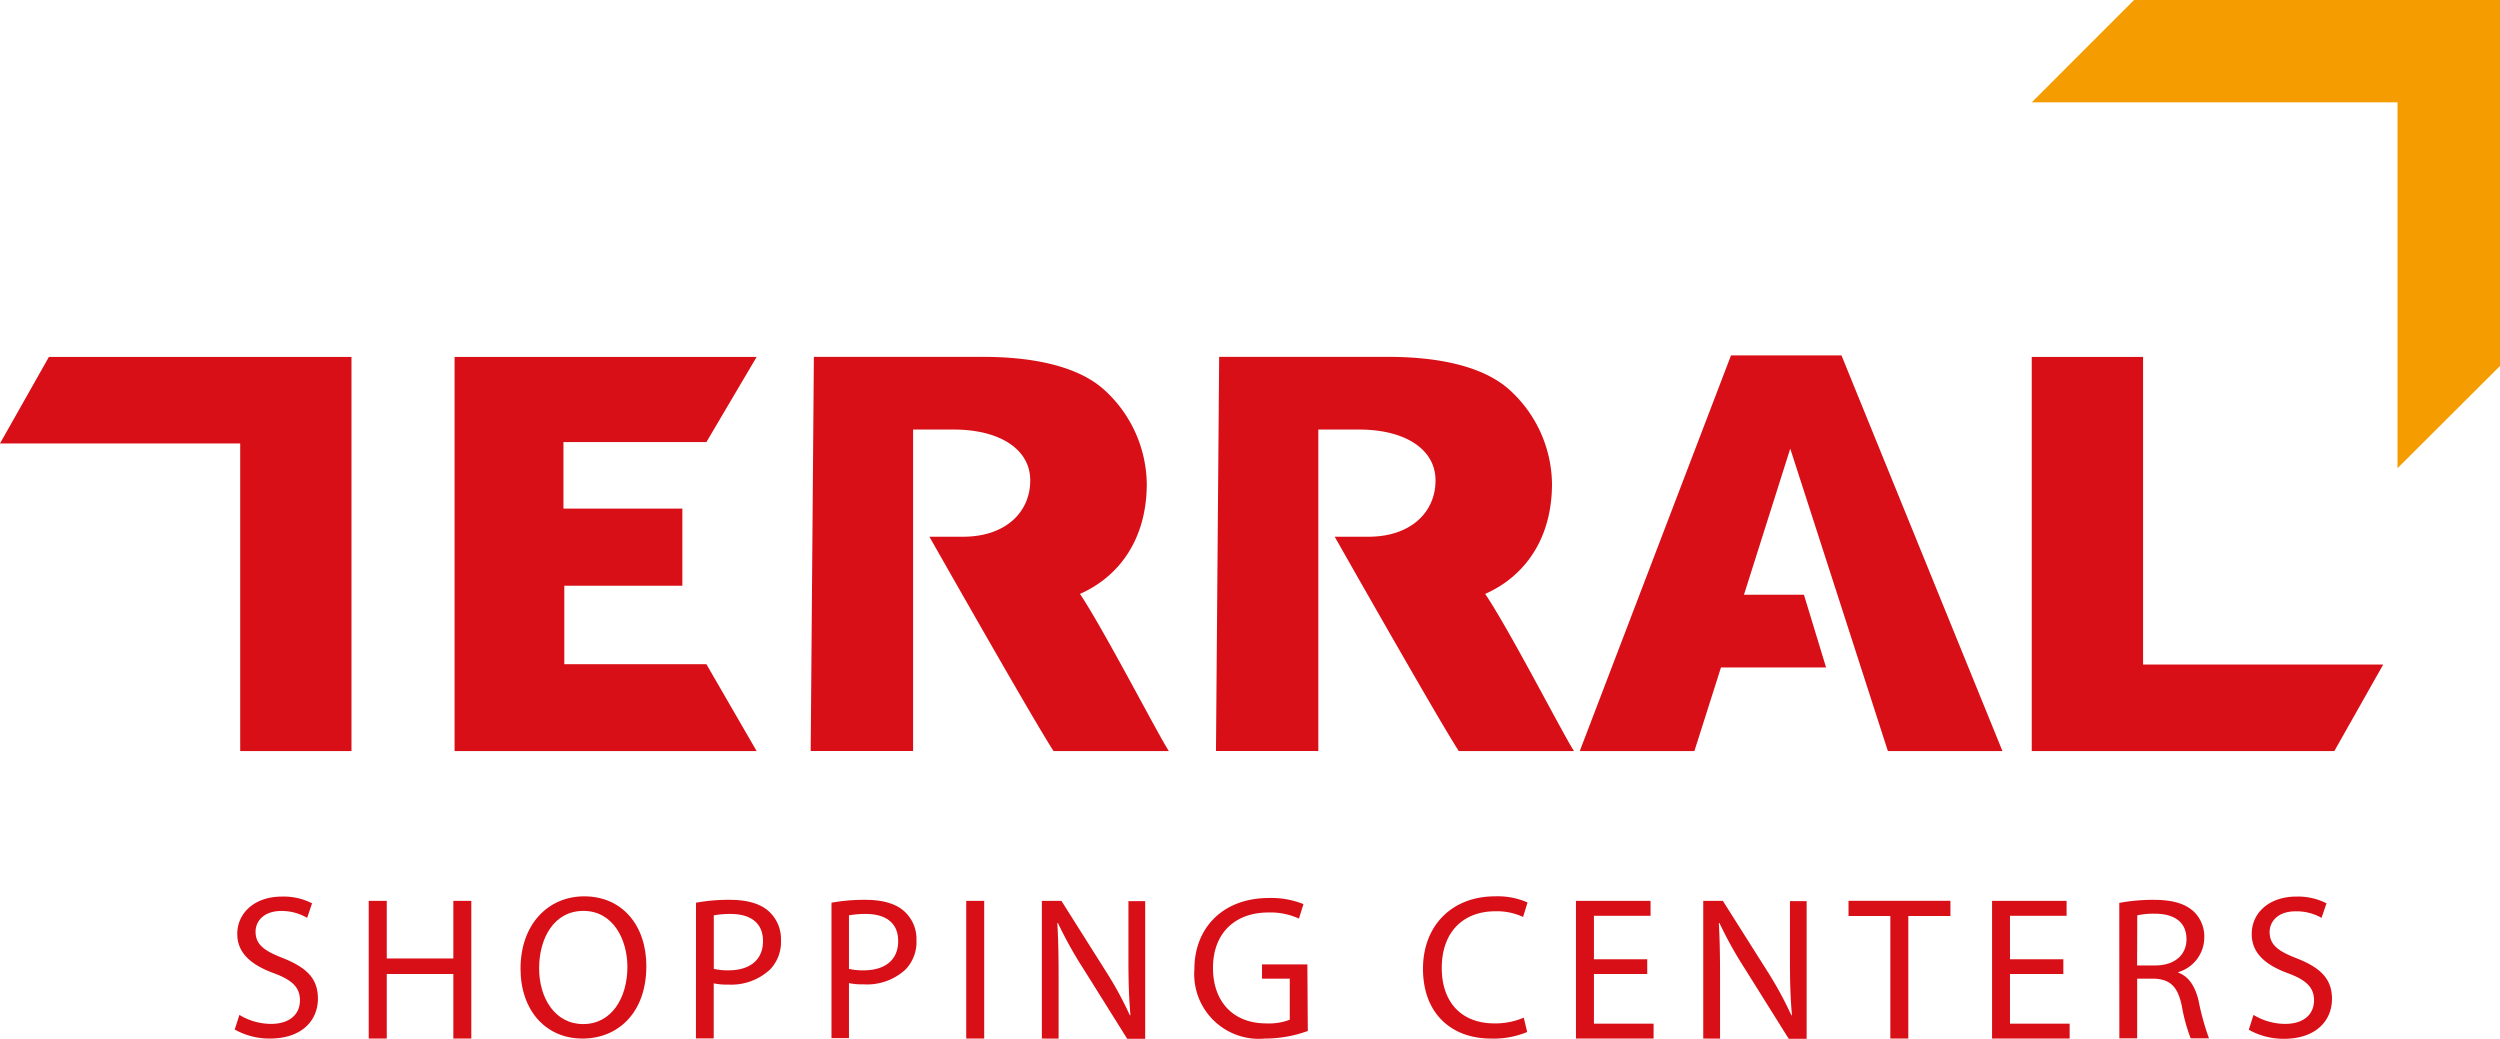 <svg id="Camada_1" data-name="Camada 1" xmlns="http://www.w3.org/2000/svg" viewBox="0 0 408.91 169.87"><defs><style>.cls-1,.cls-2{fill:#d80f17;}.cls-2{fill-rule:evenodd;}.cls-3{fill:#f59c00;}</style></defs><path class="cls-1" d="M39.16,166a9.94,9.94,0,0,0,5.18,1.47c3,0,4.72-1.54,4.72-3.85,0-2.07-1.2-3.3-4.25-4.43-3.68-1.34-6-3.28-6-6.42,0-3.51,2.91-6.12,7.29-6.12a10.16,10.16,0,0,1,4.94,1.1l-.8,2.38A8.28,8.28,0,0,0,46.05,149c-3.08,0-4.25,1.84-4.25,3.37,0,2.11,1.38,3.14,4.48,4.34C50.09,158.24,52,160,52,163.35c0,3.48-2.54,6.52-7.86,6.52a11.55,11.55,0,0,1-5.75-1.48Z"/><polygon class="cls-1" points="63.26 147.35 63.26 156.77 74.15 156.77 74.15 147.35 77.09 147.35 77.09 169.87 74.15 169.87 74.15 159.31 63.26 159.31 63.26 169.87 60.31 169.87 60.31 147.35 63.26 147.35"/><path class="cls-1" d="M95.4,167.5c4.61,0,7.22-4.25,7.22-9.36,0-4.47-2.34-9.15-7.19-9.15s-7.25,4.51-7.25,9.39,2.61,9.12,7.19,9.12Zm-.14,2.37c-6,0-10.12-4.61-10.12-11.43,0-7.15,4.41-11.83,10.43-11.83,6.17,0,10.15,4.72,10.15,11.4,0,7.72-4.71,11.86-10.42,11.86Z"/><path class="cls-1" d="M116.75,158.47a9.71,9.71,0,0,0,2.4.24c3.54,0,5.65-1.74,5.65-4.78s-2.11-4.44-5.31-4.44a14.74,14.74,0,0,0-2.74.23Zm-2.91-10.82a29.66,29.66,0,0,1,5.58-.47c2.87,0,5,.67,6.32,1.87a6.11,6.11,0,0,1,2,4.71,6.51,6.51,0,0,1-1.78,4.81,9.32,9.32,0,0,1-6.89,2.47,9.82,9.82,0,0,1-2.33-.2v9h-2.91Z"/><path class="cls-1" d="M138.86,158.47a9.85,9.85,0,0,0,2.41.24c3.54,0,5.64-1.74,5.64-4.78s-2.1-4.44-5.31-4.44a14.83,14.83,0,0,0-2.74.23ZM136,147.65a29.94,29.94,0,0,1,5.59-.47c2.87,0,5,.67,6.31,1.87a6.07,6.07,0,0,1,2,4.71,6.51,6.51,0,0,1-1.78,4.81A9.28,9.28,0,0,1,141.2,161a10,10,0,0,1-2.34-.2v9H136Z"/><rect class="cls-1" x="158.04" y="147.35" width="2.94" height="22.52"/><path class="cls-1" d="M170.41,169.87V147.35h3.2l7.19,11.39a59.18,59.18,0,0,1,4,7.32l.1,0c-.26-3-.33-5.74-.33-9.21v-9.46h2.74v22.52h-2.94l-7.15-11.43a65.41,65.41,0,0,1-4.18-7.51l-.1,0c.17,2.84.21,5.54.21,9.28v9.63Z"/><path class="cls-1" d="M213.91,168.63a20.48,20.48,0,0,1-7,1.24,10.58,10.58,0,0,1-11.55-11.36c0-6.72,4.64-11.63,12.19-11.63a14.11,14.11,0,0,1,5.65,1l-.74,2.37a11.14,11.14,0,0,0-5-1c-5.48,0-9.06,3.41-9.06,9.05s3.4,9.09,8.69,9.09a9.55,9.55,0,0,0,3.87-.6v-6.71h-4.54v-2.34h7.42Z"/><path class="cls-1" d="M249.79,168.8a14.24,14.24,0,0,1-5.95,1.07c-6.34,0-11.09-4-11.09-11.42,0-7.09,4.78-11.84,11.76-11.84a12.16,12.16,0,0,1,5.34,1l-.73,2.37a10.21,10.21,0,0,0-4.51-.93c-5.27,0-8.79,3.37-8.79,9.28,0,5.55,3.17,9.06,8.62,9.06a11.73,11.73,0,0,0,4.79-.94Z"/><polygon class="cls-1" points="269.43 159.31 260.71 159.31 260.71 167.43 270.47 167.43 270.47 169.87 257.77 169.87 257.77 147.35 269.97 147.35 269.97 149.79 260.71 149.79 260.71 156.9 269.43 156.9 269.43 159.31"/><path class="cls-1" d="M278.59,169.87V147.35h3.21L289,158.74a60.7,60.7,0,0,1,4,7.32l.1,0c-.27-3-.33-5.74-.33-9.21v-9.46h2.73v22.52h-2.93l-7.15-11.43a65.41,65.41,0,0,1-4.18-7.51l-.1,0c.16,2.84.2,5.54.2,9.28v9.63Z"/><polygon class="cls-1" points="309.19 149.82 302.35 149.82 302.35 147.34 319.02 147.34 319.02 149.82 312.13 149.82 312.13 169.87 309.19 169.87 309.19 149.82"/><polygon class="cls-1" points="337.49 159.31 328.76 159.31 328.76 167.43 338.52 167.43 338.52 169.87 325.83 169.87 325.83 147.35 338.02 147.35 338.02 149.79 328.76 149.79 328.76 156.9 337.49 156.9 337.49 159.31"/><path class="cls-1" d="M349.55,157.91h3c3.11,0,5.08-1.7,5.08-4.28,0-2.9-2.1-4.18-5.17-4.18a12.36,12.36,0,0,0-2.88.27Zm-2.91-10.23a30.49,30.49,0,0,1,5.58-.5c3.11,0,5.14.6,6.55,1.87a5.64,5.64,0,0,1,1.77,4.28A5.93,5.93,0,0,1,356.3,159v.1c1.7.61,2.74,2.21,3.3,4.55a41.62,41.62,0,0,0,1.71,6.18h-3a28.49,28.49,0,0,1-1.46-5.38c-.67-3.11-1.91-4.28-4.55-4.38h-2.74v9.76h-2.91Z"/><path class="cls-1" d="M368.59,166a10,10,0,0,0,5.19,1.47c3,0,4.71-1.54,4.71-3.85,0-2.07-1.21-3.3-4.25-4.43-3.68-1.34-5.94-3.28-5.94-6.42,0-3.51,2.91-6.12,7.28-6.12a10.24,10.24,0,0,1,4.95,1.1l-.81,2.38a8.25,8.25,0,0,0-4.24-1.07c-3.08,0-4.25,1.84-4.25,3.37,0,2.11,1.37,3.14,4.49,4.34,3.8,1.51,5.71,3.31,5.71,6.62,0,3.48-2.55,6.52-7.86,6.52a11.58,11.58,0,0,1-5.75-1.48Z"/><polygon class="cls-2" points="283.13 58.13 301.2 58.13 327.53 122.85 308.79 122.85 300.54 97.28 292.82 73.38 285.25 97.28 295.06 97.28 298.68 109.17 281.49 109.17 277.14 122.85 258.39 122.85 283.13 58.13"/><polygon class="cls-2" points="57.49 58.38 8 58.38 0 72.53 39.29 72.53 39.29 122.85 57.49 122.85 57.49 58.38"/><polygon class="cls-2" points="123.76 122.85 115.54 108.64 92.3 108.64 92.3 95.8 111.61 95.8 111.61 83.19 92.16 83.19 92.16 72.31 115.54 72.31 123.76 58.38 74.35 58.38 74.35 122.85 123.76 122.85"/><polygon class="cls-2" points="332.32 122.85 381.81 122.85 389.81 108.69 350.53 108.69 350.53 58.38 332.32 58.38 332.32 122.85"/><polygon class="cls-3" points="392.15 16.74 332.32 16.74 349.05 0 408.91 0 408.91 59.86 392.15 76.58 392.15 16.74"/><path class="cls-2" d="M172.37,122.85h18.81c-1.86-2.88-10.51-19.65-14.53-25.71,6.45-2.85,10.92-9,10.92-18a21.09,21.09,0,0,0-6.95-15.37c-4.65-4.21-12.63-5.4-19.82-5.4H133.12l-.52,64.47h16.75V70.26H156c7.42,0,12.51,3.15,12.51,8.32s-4,9.21-11,9.21h-5.49s17.31,30.54,20.31,35.06"/><path class="cls-2" d="M238.64,122.85h18.81C255.6,120,247,103.2,242.92,97.14c6.46-2.85,10.93-9,10.93-18a21.08,21.08,0,0,0-6.94-15.37c-4.66-4.21-12.63-5.4-19.82-5.4H199.41l-.52,64.47h16.74V70.26h6.68c7.41,0,12.49,3.15,12.49,8.32s-4,9.21-11,9.21h-5.49s17.31,30.54,20.3,35.06"/></svg>